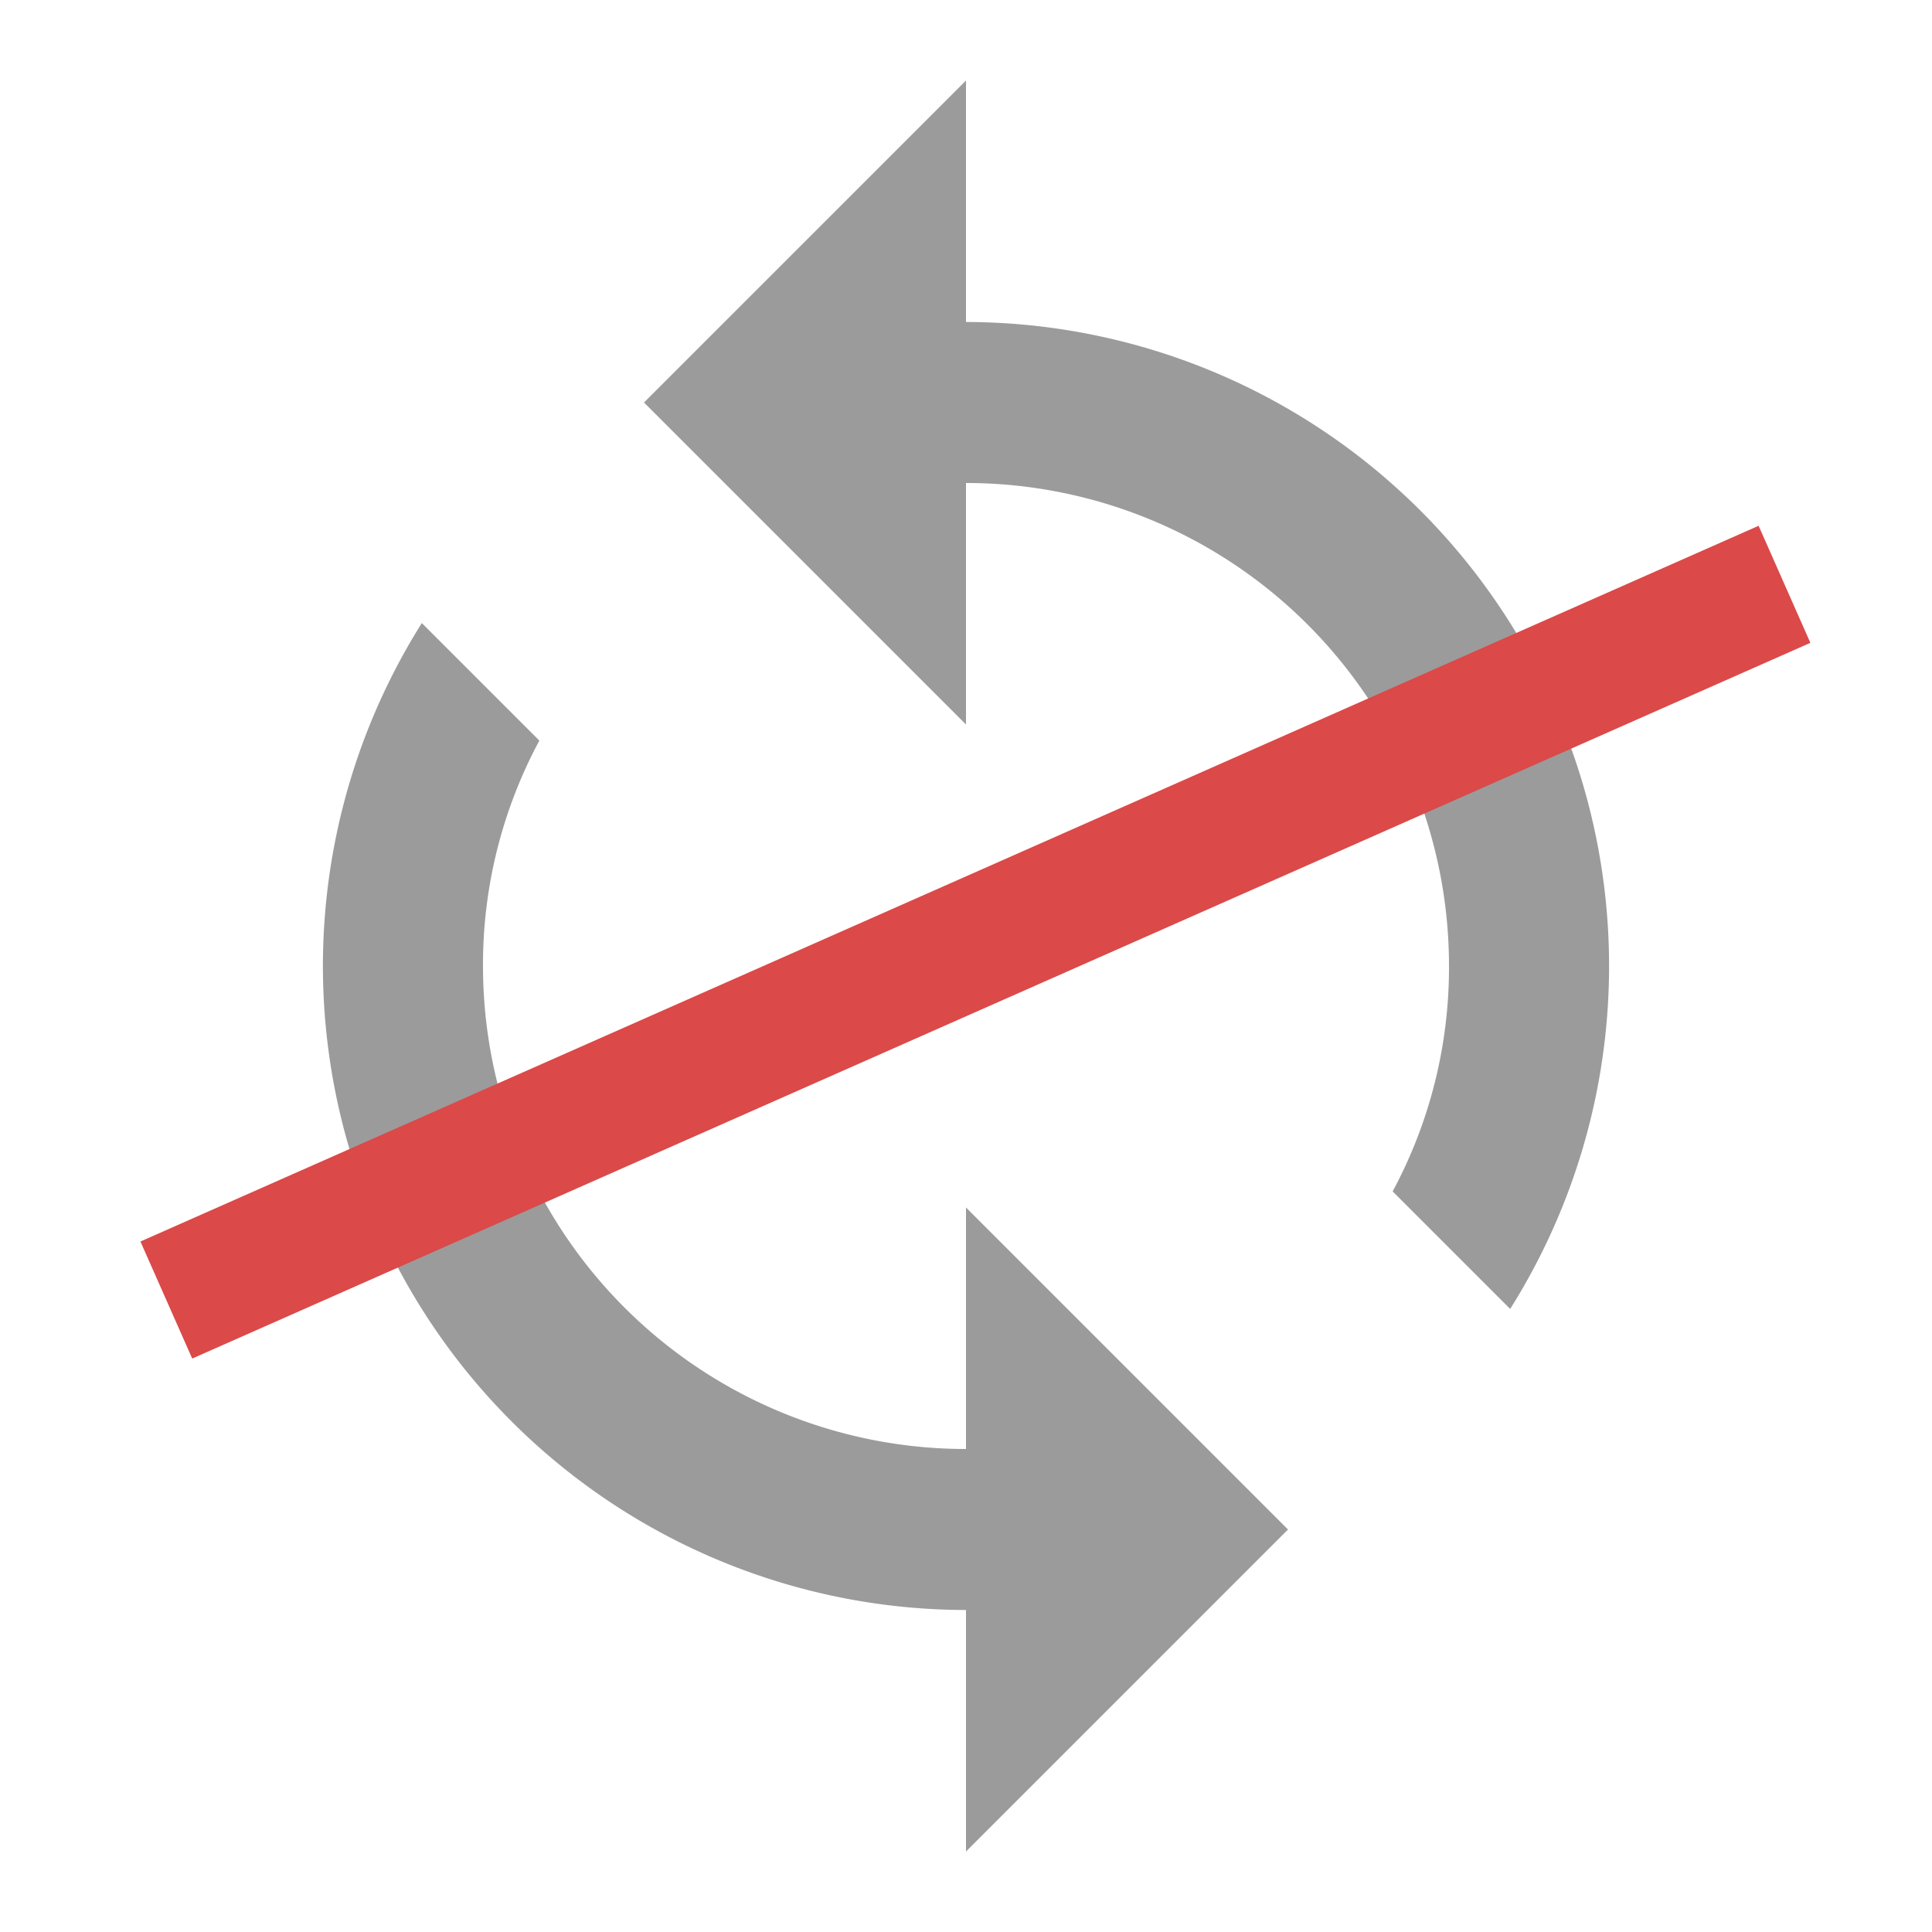 <?xml version="1.0" encoding="UTF-8" standalone="no"?>
<svg
   xmlns:dc="http://purl.org/dc/elements/1.1/"
   xmlns:cc="http://creativecommons.org/ns#"
   xmlns:rdf="http://www.w3.org/1999/02/22-rdf-syntax-ns#"
   xmlns:svg="http://www.w3.org/2000/svg"
   xmlns="http://www.w3.org/2000/svg"
   xmlns:sodipodi="http://sodipodi.sourceforge.net/DTD/sodipodi-0.dtd"
   xmlns:inkscape="http://www.inkscape.org/namespaces/inkscape"
   viewBox="0 0 24 24"
   style="enable-background:new 0 0 24 24; fill: #fff"
   version="1.1"
   id="svg1098"
   sodipodi:docname="icon_ticket-change_no.svg"
   inkscape:version="0.92.3 (unknown)">
  <defs
     id="defs1102" />
  <sodipodi:namedview
     pagecolor="#ffffff"
     bordercolor="#666666"
     borderopacity="1"
     objecttolerance="10"
     gridtolerance="10"
     guidetolerance="10"
     inkscape:pageopacity="0"
     inkscape:pageshadow="2"
     inkscape:window-width="1920"
     inkscape:window-height="1025"
     id="namedview1100"
     showgrid="false"
     inkscape:zoom="27.812867"
     inkscape:cx="12.686901"
     inkscape:cy="12.791151"
     inkscape:window-x="0"
     inkscape:window-y="27"
     inkscape:window-maximized="1"
     inkscape:current-layer="svg1098" />
  <path
     d="M12,4V1L8,5l4,4V6a6,6,0,0,1,6,6,5.87,5.87,0,0,1-.7,2.8l1.46,1.46A8,8,0,0,0,12,4Zm0,14a6,6,0,0,1-6-6,5.87,5.87,0,0,1,.7-2.8L5.24,7.74A8,8,0,0,0,12,20v3l4-4-4-4Z"
     id="path1096"
     style="fill:#9b9b9b;fill-opacity:1" />
  <rect
     class="cls-2"
     style="fill:#db4949"
     x="-4.643"
     y="14.81"
     width="21.98"
     height="1.59"
     transform="rotate(-23.86)"
     id="rect1777" />
</svg>
